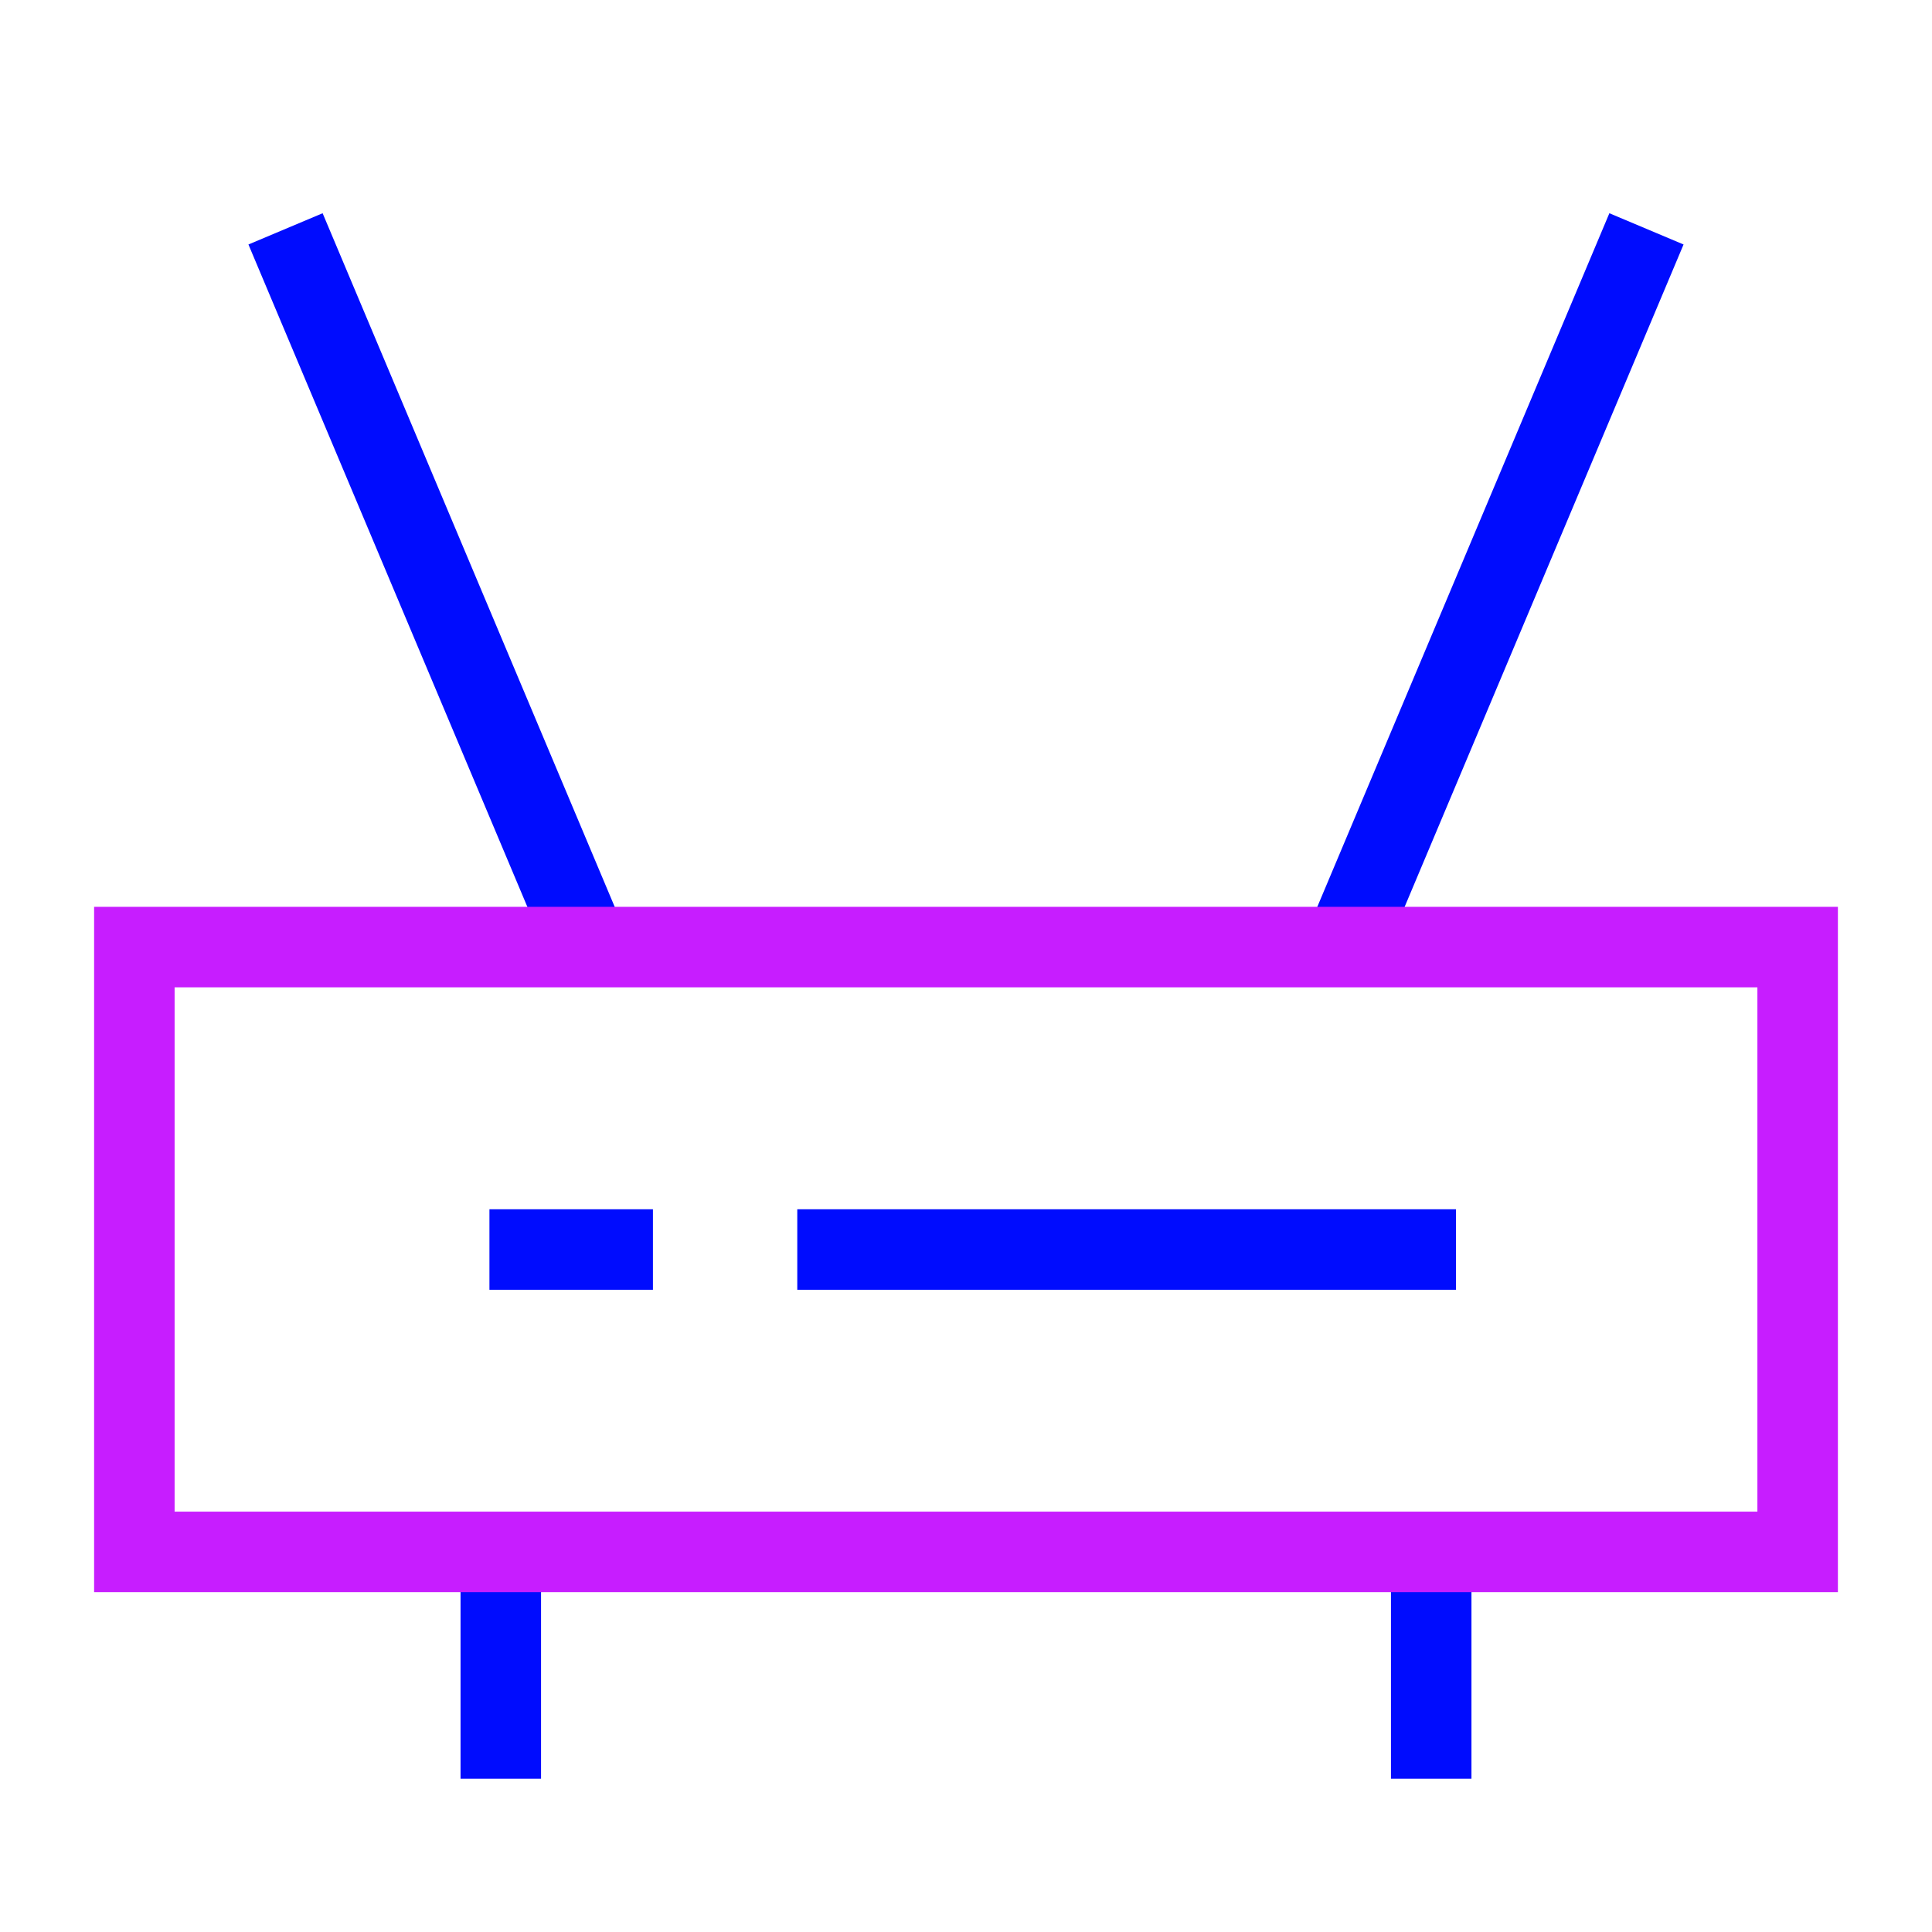 <svg xmlns="http://www.w3.org/2000/svg" fill="none" viewBox="-0.5 -0.5 24 24" id="Router-Wifi-Network--Streamline-Sharp-Neon">
  <desc>
    Router Wifi Network Streamline Icon: https://streamlinehq.com
  </desc>
  <g id="router-wifi-network">
    <path id="Vector 4234" stroke="#000cfe" d="m6.804 11.265 -3.757 -8.922" stroke-width="1"></path>
    <path id="Vector 4235" stroke="#000cfe" d="m16.196 11.265 3.757 -8.922" stroke-width="1"></path>
    <path id="Vector 2434" stroke="#000cfe" d="M5.721 18.779v2.817" stroke-width="1"></path>
    <path id="Vector 2436" stroke="#000cfe" d="M9.404 15.022h8.183" stroke-width="1"></path>
    <path id="Vector 2440" stroke="#000cfe" d="M5.58 15.022h2.031" stroke-width="1"></path>
    <path id="Vector 2439" stroke="#000cfe" d="M17.279 18.779v2.817" stroke-width="1"></path>
    <path id="Vector 2433" stroke="#c71dff" d="M1.169 18.778V11.265h20.662v7.513H1.169Z" stroke-width="1"></path>
  </g>
</svg>